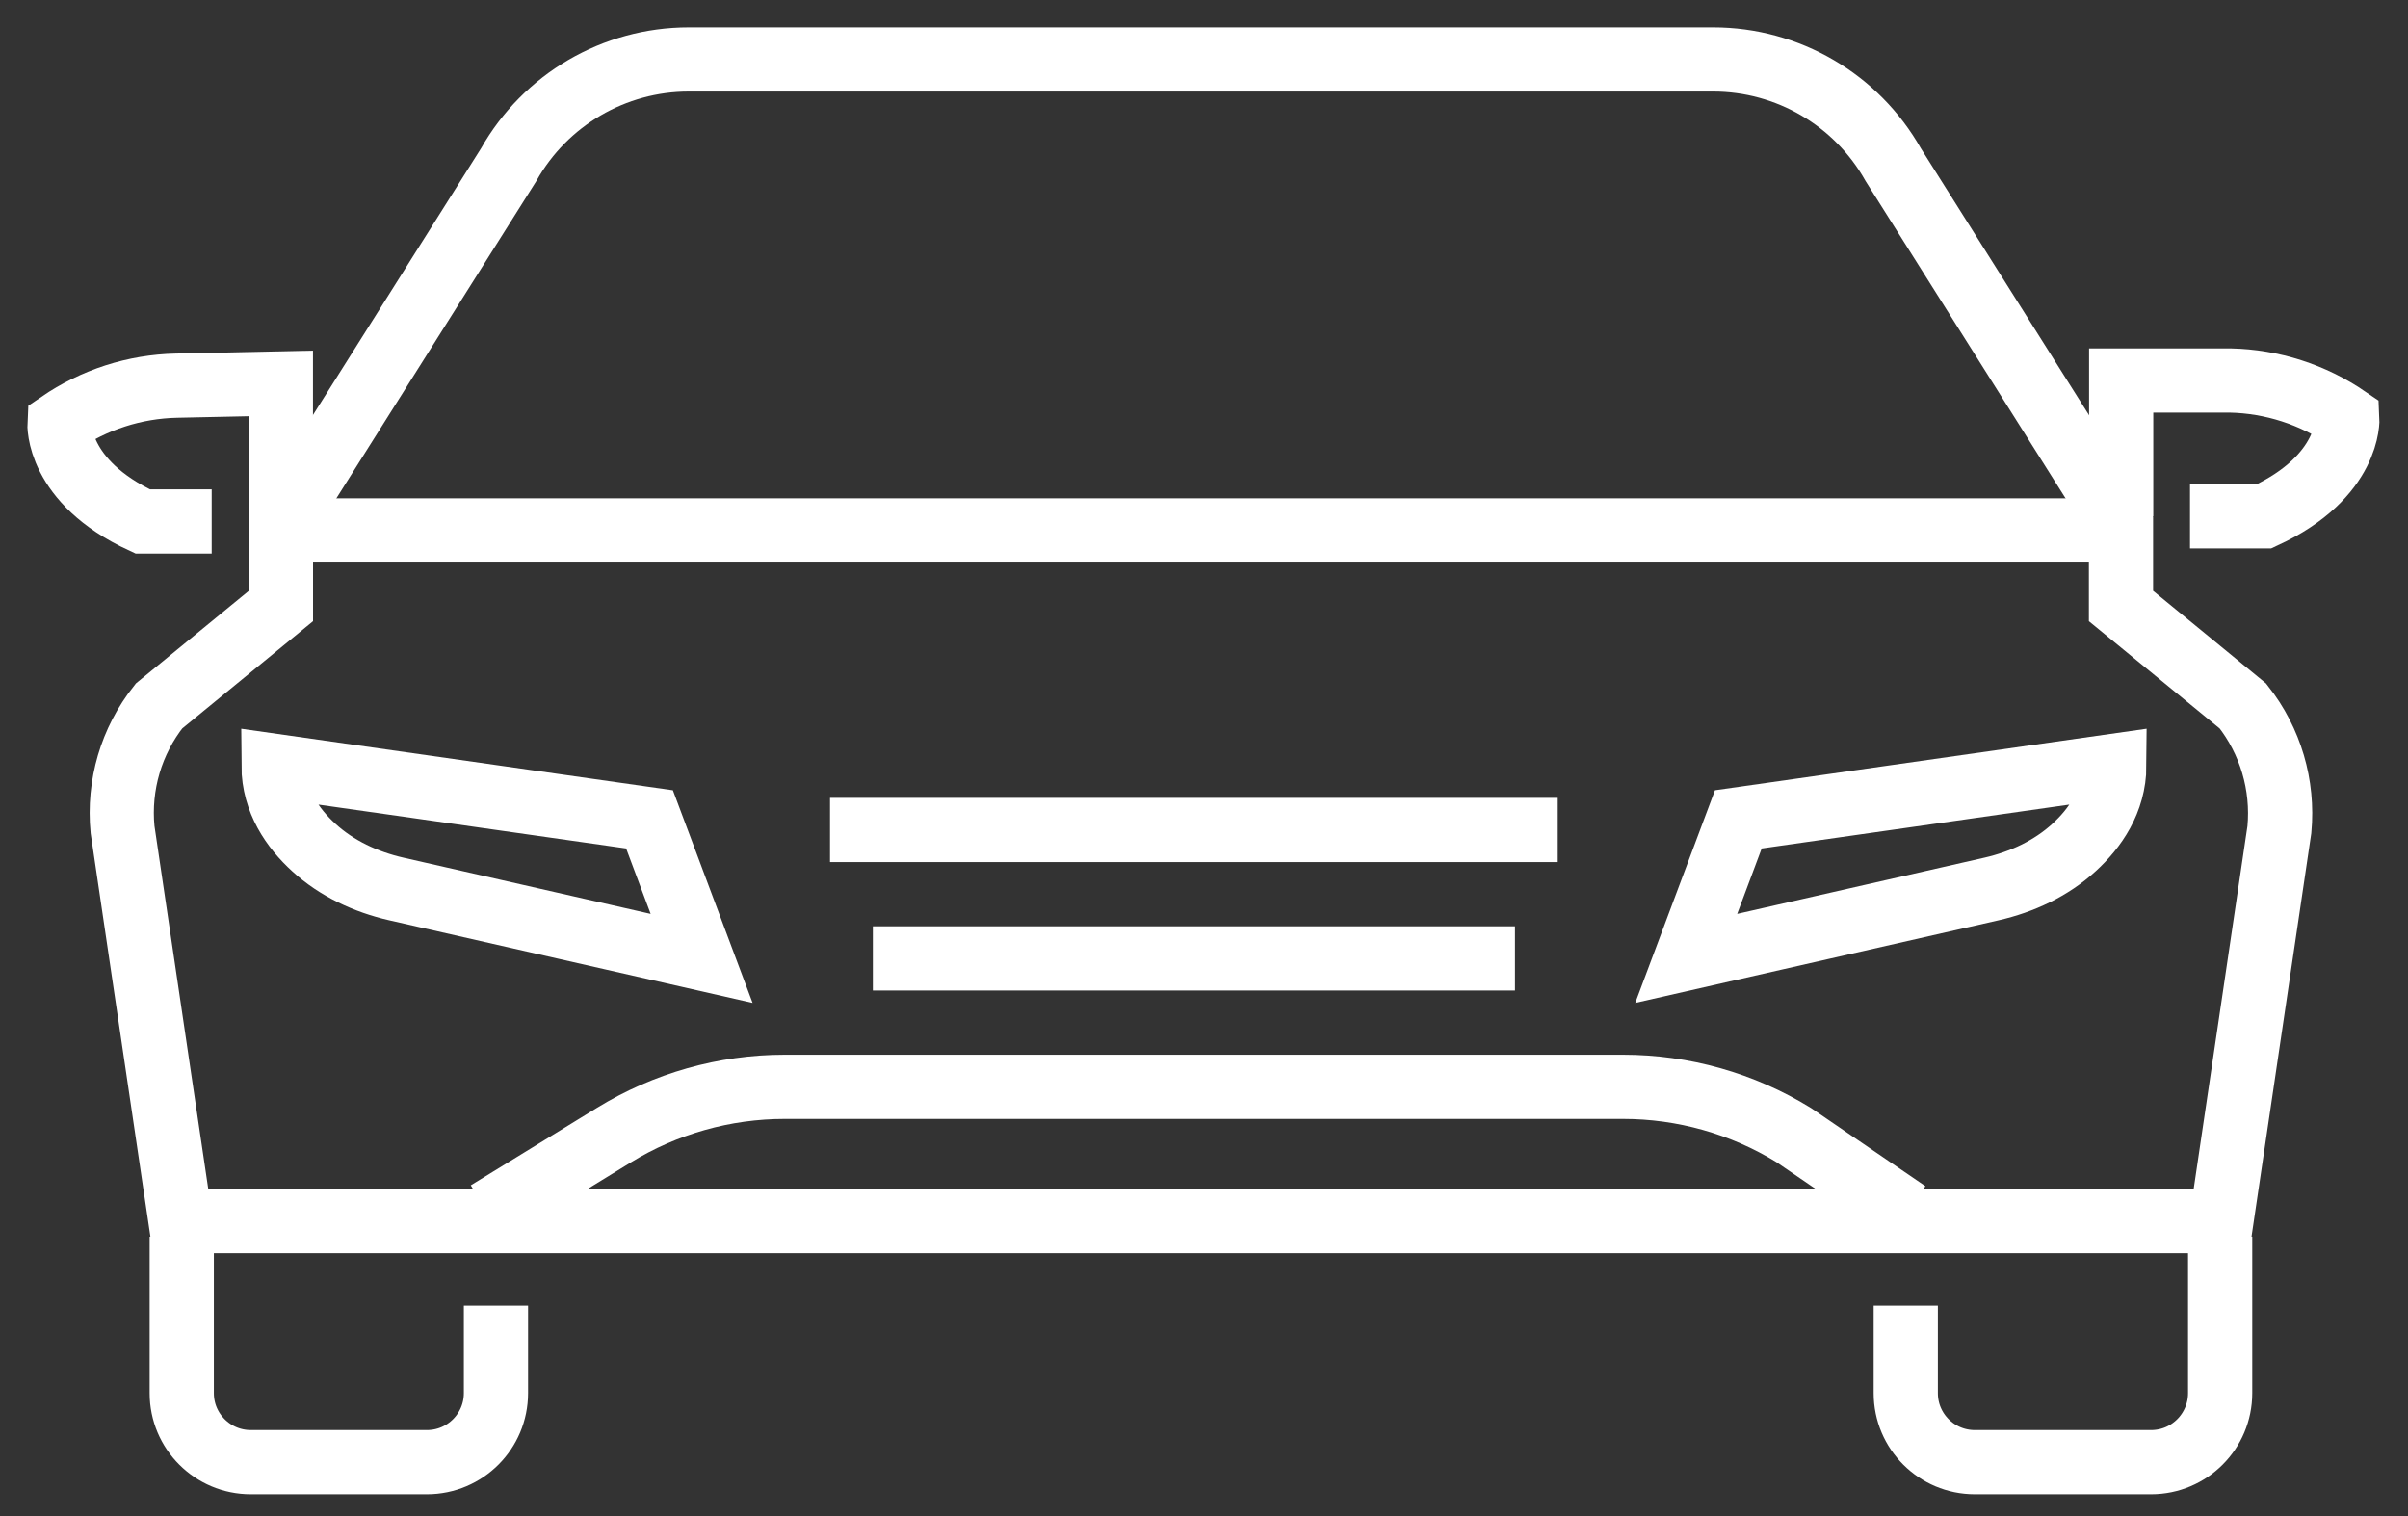 <svg width="81" height="51" viewBox="0 0 81 51" fill="none" xmlns="http://www.w3.org/2000/svg">
<rect x="0" y="0" width="81" height="51" fill="#333333" stroke="none"/>
<path d="M16.401 40.794L20.652 38.184C22.38 37.124 24.367 36.56 26.394 36.56H54.595C56.623 36.56 58.61 37.119 60.338 38.184L64.157 40.794" stroke="white" stroke-width="2.16" stroke-miterlimit="10"/>
<path d="M61.963 41.076H6.074L4.122 27.903C3.978 26.411 4.415 24.925 5.348 23.75L9.45 20.386V17.696L17.11 5.542C18.343 3.354 20.659 2 23.17 2H57.626C60.137 2 62.453 3.354 63.685 5.542L71.346 17.696V20.386L75.447 23.75C76.375 24.925 76.812 26.411 76.674 27.903L74.722 41.076H61.958" stroke="white" stroke-width="2.16" stroke-miterlimit="10"/>
<path d="M7.121 17.541H4.8C1.891 16.198 2.001 14.24 2.001 14.24C3.164 13.445 4.529 13.002 5.941 12.973L9.448 12.898V17.541" stroke="white" stroke-width="2.16" stroke-miterlimit="10"/>
<path d="M71.352 17.368V12.8L75.021 12.8C76.426 12.829 77.797 13.272 78.96 14.067C78.96 14.067 79.07 16.026 76.161 17.368H73.667" stroke="white" stroke-width="2.16" stroke-miterlimit="10"/>
<path d="M16.683 43.921V46.865C16.683 48.144 15.646 49.186 14.362 49.186H8.435C7.156 49.186 6.114 48.149 6.114 46.865V41.6" stroke="white" stroke-width="2.16" stroke-miterlimit="10"/>
<path d="M74.681 41.6V46.865C74.681 48.144 73.644 49.186 72.359 49.186H66.427C65.148 49.186 64.106 48.149 64.106 46.865V43.921" stroke="white" stroke-width="2.16" stroke-miterlimit="10"/>
<path d="M8.371 17.843L72.201 17.843" stroke="white" stroke-width="2.16" stroke-miterlimit="10"/>
<path d="M21.848 27.563L23.601 32.24L13.329 29.904C12.299 29.669 11.324 29.213 10.557 28.511C9.849 27.866 9.206 26.949 9.201 25.76L21.848 27.563Z" stroke="white" stroke-width="2.16" stroke-miterlimit="10"/>
<path d="M58.474 27.563L56.721 32.24L66.993 29.904C68.022 29.669 68.998 29.213 69.764 28.511C70.472 27.866 71.115 26.949 71.121 25.76L58.474 27.563Z" stroke="white" stroke-width="2.16" stroke-miterlimit="10"/>
<path d="M27.92 27.92H52.4" stroke="white" stroke-width="2.16" stroke-miterlimit="10"/>
<path d="M29.361 32.24H50.961" stroke="white" stroke-width="2.16" stroke-miterlimit="10"/>
</svg>
